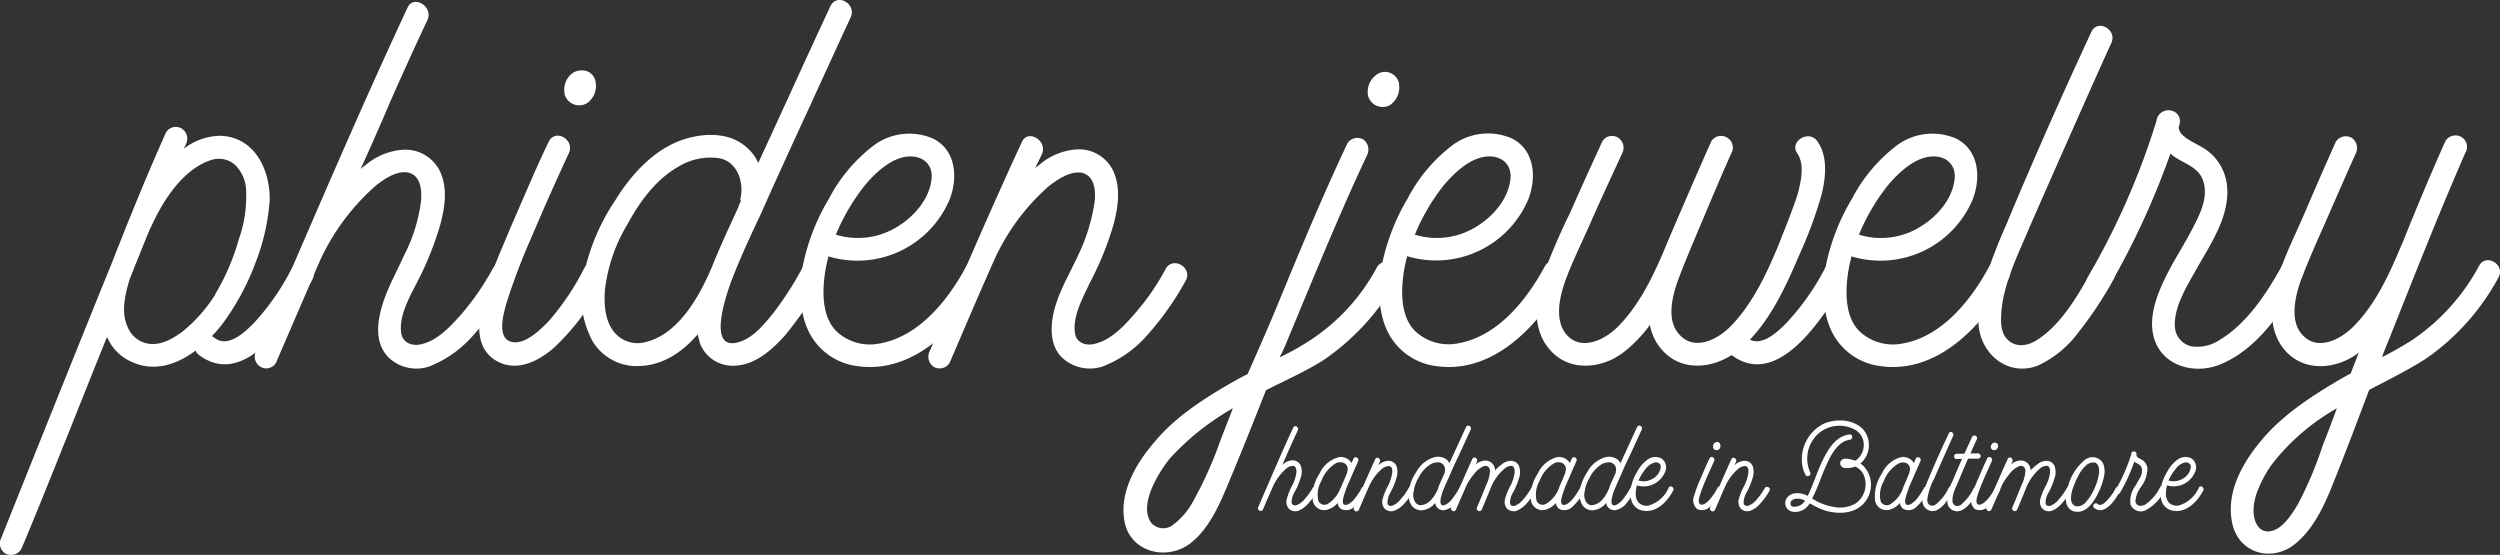 <svg id="Layer_1" data-name="Layer 1" xmlns="http://www.w3.org/2000/svg" viewBox="0 0 372 82.56"><rect x="0" y="0" width="372" height="82.56" fill="#333333" stroke="none"/><defs><style>.cls-1{fill:#fff;}</style></defs><title>phiden_logo</title><path class="cls-1" d="M37.52,48.35c-3.1,3.91-8.19,7.82-13.29,5.54a7,7,0,0,1-3.76-3.76C18.7,54.4,10.36,75.58,7.7,81.71a1.78,1.78,0,0,1-2.36.66A1.77,1.77,0,0,1,4.75,80c0-.07,16-39.93,16.09-40,2.66-6.79,5.39-13.58,8.41-20.3a1.69,1.69,0,0,1,2.29-.59,1.78,1.78,0,0,1,.66,2.36c-.07.22-.22.44-.3.66a8.92,8.92,0,0,1,5.61-1.92c5,.3,7.23,5.09,7.16,9.6a32,32,0,0,1-2.14,9.37A36.91,36.91,0,0,1,37.52,48.35Zm-1-4.5a33.56,33.56,0,0,0,3.54-8.19,19.26,19.26,0,0,0,1.11-7.09,5.57,5.57,0,0,0-1.62-4,3.61,3.61,0,0,0-3.4-.81C31.84,25,28.74,29.9,27,33.81c-.07,0-.07,0-.07.07-.81,1.92-2.36,5.83-3.1,7.68-.66,2.21-1.33,4.87-.3,7.09a4,4,0,0,0,3.25,2.51c1.85.22,3.54-.81,4.95-1.85A22.59,22.59,0,0,0,36.56,43.85ZM51,41.63c-2.88,5.17-9.89,16.68-17,11.07a1.74,1.74,0,0,1,0-2.44,1.9,1.9,0,0,1,2.44,0c2,1.55,4.43-.74,5.83-2.14A36.34,36.34,0,0,0,48,39.86C49.13,37.94,52.08,39.71,51,41.63Z" transform="translate(-4.54)"/><path class="cls-1" d="M80.73,41.71a39.86,39.86,0,0,1-5.61,8,17.08,17.08,0,0,1-6.64,4.8,6,6,0,0,1-6.13-1.33c-1.62-1.62-1.77-4-1.33-6.13.59-3.17,2.29-6.05,3.62-9a24.29,24.29,0,0,0,2.51-7.82c.22-1.77.07-4.21-2-4.58-1.7-.22-3.47,1-4.72,2A33.43,33.43,0,0,0,52,39.12c0,.07,0,.15-.07.15C49.88,44.14,47.74,49,45.6,54a1.69,1.69,0,0,1-2.29.59,1.78,1.78,0,0,1-.66-2.36c.81-1.85,1.62-3.76,2.44-5.61,6.57-15.2,13.06-30.41,20.08-45.46.89-2,3.84-.22,3,1.77-1.85,3.91-3.62,7.82-5.39,11.81-1.48,3.47-3,6.94-4.58,10.41a5.14,5.14,0,0,1,.74-.59,9.61,9.61,0,0,1,5.83-2.29A5.74,5.74,0,0,1,70,25.47c1.18,2.51.74,5.39.07,7.9a47.55,47.55,0,0,1-3.54,8.78c-1.11,2.14-2.66,4.94-2.29,7.45.29,1.55,1.85,2,3.25,1.55,2.21-.59,4-2.51,5.54-4.21A38.9,38.9,0,0,0,77.85,40C78.89,38.09,81.84,39.79,80.73,41.71Z" transform="translate(-4.54)"/><path class="cls-1" d="M94.39,41.71a35.34,35.34,0,0,1-7.38,10c-2.36,2.07-5.68,3.76-8.71,1.92s-2.66-5.61-2-8.49c1-4,2.73-7.68,4.28-11.44,1.85-4.21,3.62-8.49,5.61-12.62,1-2,3.91-.29,3,1.7-1.92,4.13-3.76,8.27-5.54,12.47a94,94,0,0,0-3.76,9.89c-.44,1.55-1.4,5,.59,5.68s4.43-1.7,5.68-3a38,38,0,0,0,5.31-7.9C92.47,38,95.5,39.79,94.39,41.71ZM92,15.28a2.26,2.26,0,0,1-3.4-1.11,3.16,3.16,0,0,1,.89-3.1,2.36,2.36,0,0,1,1.77-.59A2,2,0,0,1,93.13,12,3.2,3.2,0,0,1,92,15.28Z" transform="translate(-4.54)"/><path class="cls-1" d="M113.21,42.22c-.66,1.92-3.54,10.26,1.4,8.64,2.07-.66,3.69-2.66,5-4.28a48.49,48.49,0,0,0,4.28-6.64c1-1.92,4-.15,3,1.77a51.46,51.46,0,0,1-5.54,8.19c-1.85,2.07-4.28,4.28-7.23,4.5a5.23,5.23,0,0,1-5.46-3.4c-.07-.44-.22-.81-.3-1.25-2.29,2.66-5.24,4.65-8.78,4.72a7.66,7.66,0,0,1-6.86-3.69,14.08,14.08,0,0,1-1.48-9,31.14,31.14,0,0,1,4.87-12c2.58-4.21,6.42-8.27,11.37-9.37,2.58-.59,5.54-.52,7.75,1.18a6.71,6.71,0,0,1,2.14,2.66C121,16.39,124.5,8.64,128.12.89c1-2,3.91-.3,3,1.7-2.44,5.24-4.8,10.48-7.23,15.72-2.07,4.5-4.13,9-6.13,13.51C116.16,35.21,114.54,38.68,113.21,42.22Zm-2.8-2.36c.07-.15.15-.22.15-.37,1.18-2.88,2.51-5.76,3.84-8.64a4.49,4.49,0,0,1,.37-.89,1,1,0,0,1,0-.66c.44-2.36-.59-5.31-3.25-5.76a9.14,9.14,0,0,0-5.9,1.18c-3.47,1.92-5.9,5.31-7.75,8.71a24.3,24.3,0,0,0-3.32,9.74c-.15,2.14,0,4.58,1.4,6.27a4.51,4.51,0,0,0,4.87,1.4C105.53,49.6,108.63,44.07,110.41,39.86Z" transform="translate(-4.54)"/><path class="cls-1" d="M151.21,41.41c-3.62,6.86-10.55,14.32-19.12,13.06a9.31,9.31,0,0,1-7.23-5.17c-1.48-3.1-1.4-6.72-.81-10a31.58,31.58,0,0,1,3.84-9.74,23.76,23.76,0,0,1,6.64-7.9,8.86,8.86,0,0,1,8.93-1c3.4,1.77,3.62,5.9,2.36,9.08a14.89,14.89,0,0,1-18,8.41,21.62,21.62,0,0,0-.74,4.8c-.07,2.21.3,4.8,2,6.42a7.28,7.28,0,0,0,6.2,1.77c6-1,10.33-6.5,13-11.44C149.29,37.72,152.24,39.49,151.21,41.41Zm-22.29-6.49a11.13,11.13,0,0,0,9.37-1.33c2.36-1.48,4.58-4.06,4.87-7,.22-2.36-1.62-3.62-3.91-3.25s-4.43,2.36-6,4.21A30.43,30.43,0,0,0,128.92,34.92Z" transform="translate(-4.54)"/><path class="cls-1" d="M181,41.71a43.14,43.14,0,0,1-5.61,8,16.8,16.8,0,0,1-6.72,4.8,6.06,6.06,0,0,1-6.13-1.33c-1.62-1.62-1.7-4-1.33-6.13.59-3.17,2.36-6.05,3.69-8.93a27.59,27.59,0,0,0,2.51-8c.22-1.77,0-4.06-2-4.43-1.7-.22-3.47,1-4.8,2A32.48,32.48,0,0,0,152.34,39c-2.21,4.95-4.35,10-6.5,15a1.76,1.76,0,0,1-2.36.59,1.83,1.83,0,0,1-.59-2.36c.59-1.33,1.11-2.66,1.7-4,3.91-9,7.82-18.08,12-27.09.89-2,3.84-.22,3,1.77-.3.66-.66,1.33-1,2.07.22-.15.37-.29.59-.44A9.44,9.44,0,0,1,165,22.22a5.65,5.65,0,0,1,5.17,3.17c1.18,2.51.74,5.46.07,8a46.83,46.83,0,0,1-3.54,8.71c-1,2.14-2.58,4.94-2.21,7.45.22,1.55,1.77,2,3.17,1.55,2.21-.59,4.06-2.51,5.54-4.21A35.48,35.48,0,0,0,178,40C179.06,38.09,182,39.79,181,41.71Z" transform="translate(-4.54)"/><path class="cls-1" d="M212.41,41.63a35.57,35.57,0,0,1-11,12c-2.73,1.7-5.68,3-8.49,4.43-1.77,4.5-3.54,8.93-5.39,13.36-1.4,3.4-3,7.23-5.9,9.45-3.54,2.66-8.86,1.25-9.74-3.17s1.7-8.78,4.5-12c3.17-3.84,7.9-6.79,12.25-9.23.52-.3,1-.52,1.55-.81,1.55-3.54,3.17-7.16,4.65-10.78,3.25-7.9,6.5-15.72,10.19-23.54a1.76,1.76,0,0,1,2.36-.59A1.85,1.85,0,0,1,208,23c-4.28,9.08-8,18.3-11.88,27.6a27.35,27.35,0,0,1-1.18,2.58,38.66,38.66,0,0,0,4.5-2.51,29.74,29.74,0,0,0,10-10.92C210.64,37.87,213.52,39.64,212.41,41.63ZM188,60.75a38,38,0,0,0-9.37,7.45,19.62,19.62,0,0,0-2.66,4.35c-.66,1.55-1.25,3.84-.07,5.31a2.37,2.37,0,0,0,3,.37,10.63,10.63,0,0,0,3-3.32,57.67,57.67,0,0,0,4-8.71C186.58,64.36,187.31,62.52,188,60.75Zm23.47-45.17a2.25,2.25,0,0,1-3.32-1.18,3.05,3.05,0,0,1,1-3.1,2.1,2.1,0,0,1,1.7-.59,2.13,2.13,0,0,1,1.84,1.62A3.24,3.24,0,0,1,211.45,15.58Z" transform="translate(-4.54)"/><path class="cls-1" d="M237.35,41.41c-3.62,6.86-10.55,14.32-19.12,13.06A9.31,9.31,0,0,1,211,49.31c-1.48-3.1-1.4-6.72-.81-10A31.6,31.6,0,0,1,214,29.53a23.76,23.76,0,0,1,6.64-7.9,8.86,8.86,0,0,1,8.93-1c3.39,1.77,3.62,5.9,2.36,9.08a14.89,14.89,0,0,1-18,8.41,21.6,21.6,0,0,0-.74,4.8c-.07,2.21.29,4.8,2,6.42a7.28,7.28,0,0,0,6.2,1.77c6-1,10.33-6.5,13-11.44C235.44,37.72,238.39,39.49,237.35,41.41Zm-22.29-6.49a11.13,11.13,0,0,0,9.37-1.33c2.36-1.48,4.58-4.06,4.87-7,.22-2.36-1.62-3.62-3.91-3.25s-4.43,2.36-6,4.21A30.37,30.37,0,0,0,215.07,34.92Z" transform="translate(-4.54)"/><path class="cls-1" d="M272.34,37.79c-2.21,5.17-4.8,10.92-9.3,14.47-3.25,2.51-8.12,3.25-11.15-.15a7.53,7.53,0,0,1-1.84-3.76,20.41,20.41,0,0,1-3.91,4.06c-3.17,2.44-8,3-10.92-.3-2.73-3-2.29-7.45-1.11-10.92a89.89,89.89,0,0,1,4.06-9.52c1.55-3.54,3.17-7.09,4.8-10.63a1.69,1.69,0,0,1,2.29-.59,1.78,1.78,0,0,1,.66,2.36c-1.62,3.54-3.25,7-4.8,10.55-1.18,2.66-2.51,5.39-3.47,7.9s-1.85,6-.22,8.27c2.14,2.88,5.83,1.11,7.82-.89,3.25-3.25,5.39-7.75,7.16-12,0-.07,4.5-10.55,6.79-15.65a1.67,1.67,0,0,1,1.11-.74,1.77,1.77,0,0,1,1.92,1,1.66,1.66,0,0,1-.07,1.55c-1.55,3.47-3,6.94-4.5,10.48-1.11,2.66-2.29,5.39-3.32,8.12-.89,2.36-1.92,6.13,0,8.27,2.21,2.66,5.68.89,7.6-1,3.25-3.25,5.39-7.75,7.16-12,0-.07,2.21-5.39,3-8,.44-1.85,1-4.21-.15-5.9s1.7-3.54,3-1.77c1.62,2.29,1.25,5.39.66,7.9A63.13,63.13,0,0,1,272.34,37.79Zm6.81,3.84c-3,5.17-10,16.68-17.12,11.07a1.74,1.74,0,0,1,0-2.44,1.9,1.9,0,0,1,2.44,0c2,1.55,4.43-.74,5.83-2.14a36.34,36.34,0,0,0,5.83-8.27C277.23,37.94,280.18,39.71,279.15,41.63Z" transform="translate(-4.54)"/><path class="cls-1" d="M303.44,41.41c-3.62,6.86-10.55,14.32-19.12,13.06a9.31,9.31,0,0,1-7.23-5.17c-1.48-3.1-1.4-6.72-.81-10a31.6,31.6,0,0,1,3.84-9.74,23.76,23.76,0,0,1,6.64-7.9,8.86,8.86,0,0,1,8.93-1c3.39,1.77,3.62,5.9,2.36,9.08a14.89,14.89,0,0,1-18,8.41,21.6,21.6,0,0,0-.74,4.8c-.07,2.21.29,4.8,2,6.42a7.28,7.28,0,0,0,6.2,1.77c6-1,10.33-6.5,13-11.44C301.52,37.72,304.47,39.49,303.44,41.41Zm-22.29-6.49a11.13,11.13,0,0,0,9.37-1.33c2.36-1.48,4.58-4.06,4.87-7,.22-2.36-1.62-3.62-3.91-3.25s-4.43,2.36-6,4.21A30.37,30.37,0,0,0,281.15,34.92Z" transform="translate(-4.54)"/><path class="cls-1" d="M318.69,6.43c-2.21,4.8-10.33,23.18-12.25,27.6-1.7,4.06-4,8.56-4.13,13.06-.07,1.33.07,2.88,1.33,3.76s2.8.52,4.06-.29c3.76-2.44,6.2-6.94,8.34-10.7a1.7,1.7,0,0,1,3,1.7,56.33,56.33,0,0,1-5.24,7.9,15.74,15.74,0,0,1-6.05,4.95c-4.28,1.62-8.27-1.48-8.78-5.83a16.72,16.72,0,0,1,1-7.09,77.57,77.57,0,0,1,3-7.82c4.06-9.74,8.34-19.41,12.77-28.93C316.69,2.74,319.65,4.43,318.69,6.43Z" transform="translate(-4.54)"/><path class="cls-1" d="M347.05,41.24c-2.8,5-6.64,10.78-12.18,13-3.62,1.48-8.34.37-9.74-3.69-1.25-3.84,1-8.19,2.8-11.51,1-1.7,2-3.4,2.88-5.09,1.18-2.21,2.51-4.95,1.4-7.45-.81-1.77-3-2.29-4.43-3.4a1,1,0,0,0-.29-.22,118,118,0,0,1-9.3,20.08,1.7,1.7,0,0,1-3-1.7,111.09,111.09,0,0,0,10.18-23.1c.07-.22.07-.37.15-.59.81-2,3.91-1.25,3.32,1a.23.23,0,0,1-.07.15c-.29,1.4,2,2.36,3.1,3a7.42,7.42,0,0,1,4,5.54c.66,4.5-2.14,8.64-4.28,12.4-1.48,2.66-3.76,6.13-3.4,9.23a3.14,3.14,0,0,0,2.51,2.66,6,6,0,0,0,4-.89c4.13-2.44,7.09-6.94,9.37-11.07C345.13,37.55,348.09,39.32,347.05,41.24Z" transform="translate(-4.54)"/><path class="cls-1" d="M376.33,41.26a34.65,34.65,0,0,1-10.92,12.18c-2.66,1.7-5.54,3.1-8.34,4.58-1.7,4.5-3.39,9-5.17,13.43-1.33,3.4-3,7.23-5.9,9.52-3.4,2.73-8.34,1.4-9.3-3.1s1.4-8.78,4.13-12.1c3.17-3.91,7.6-6.79,11.88-9.3.52-.29,1-.59,1.62-.89.37-1,.81-2.07,1.18-3.1-3.17,2.44-8,3-10.92-.3-2.66-3-2.21-7.31-1.11-10.85,1-3.25,2.58-6.35,3.91-9.45,1.55-3.62,3.1-7.16,4.72-10.78a1.76,1.76,0,0,1,2.36-.59,1.83,1.83,0,0,1,.59,2.36c-1.55,3.47-3.1,7-4.65,10.55-1.18,2.66-2.36,5.31-3.39,8-.89,2.36-1.85,6.13,0,8.27,2.21,2.66,5.68.89,7.6-1,3.32-3.25,5.39-7.75,7.16-12,.07-.07.07-.22.15-.29,2.07-5.17,4.21-10.33,6.5-15.43a1.76,1.76,0,0,1,2.36-.59,1.69,1.69,0,0,1,.59,2.36C367.33,32,363.71,41.26,360,50.56c-.37.89-.74,1.77-1,2.58,1.48-.74,3-1.62,4.43-2.51a31.21,31.21,0,0,0,10-11.07C374.41,37.65,377.36,39.34,376.33,41.26ZM352.27,60.75a32.75,32.75,0,0,0-9.15,7.68,16.6,16.6,0,0,0-2.58,4.43c-.66,1.55-1.11,4,0,5.46a1.77,1.77,0,0,0,1.7.74c1.48-.15,2.8-1.62,4.21-4a55.82,55.82,0,0,0,3.76-8.93C350.94,64.36,351.61,62.52,352.27,60.75Z" transform="translate(-4.54)"/><path class="cls-1" d="M200.58,73a9.21,9.21,0,0,1-1.3,1.84A4,4,0,0,1,197.74,76a1.38,1.38,0,0,1-1.42-.31,1.51,1.51,0,0,1-.31-1.42,9.42,9.42,0,0,1,.84-2.08,5.63,5.63,0,0,0,.58-1.81c.05-.41,0-1-.46-1.06a1.58,1.58,0,0,0-1.09.46,7.73,7.73,0,0,0-1.95,2.66s0,0,0,0c-.48,1.13-1,2.25-1.47,3.4a.39.39,0,0,1-.53.14.41.41,0,0,1-.15-.55l.56-1.3c1.52-3.51,3-7,4.64-10.51.21-.46.89-.05.68.41-.43.9-.84,1.81-1.25,2.73s-.7,1.6-1.06,2.41l.17-.14a2.22,2.22,0,0,1,1.35-.53,1.33,1.33,0,0,1,1.21.75,2.68,2.68,0,0,1,0,1.83,11,11,0,0,1-.82,2,3.14,3.14,0,0,0-.53,1.72.54.54,0,0,0,.75.36,3,3,0,0,0,1.28-1,9,9,0,0,0,1.13-1.6C200.15,72.2,200.83,72.59,200.58,73Z" transform="translate(-4.54)"/><path class="cls-1" d="M207.85,73a8.53,8.53,0,0,1-1.71,2.32,1.72,1.72,0,0,1-2,.44,1.14,1.14,0,0,1-.55-.92,3.12,3.12,0,0,1-1.54,1,1.72,1.72,0,0,1-2.17-1.35,6.07,6.07,0,0,1,1-4A4.34,4.34,0,0,1,203.89,68a1.91,1.91,0,0,1,1.54.6,1.23,1.23,0,0,1,.21.31l.31-.67c.22-.46.9-.07.68.39-.44,1-.85,1.91-1.26,2.88a16.15,16.15,0,0,0-.87,2.29c-.1.36-.32,1.16.12,1.31s1-.39,1.33-.7a10.37,10.37,0,0,0,1.23-1.83C207.4,72.18,208.09,72.59,207.85,73Zm-3.8-.43s.43-1,.61-1.42c.1-.27.22-.53.34-.8a.3.3,0,0,1,0-.17,1,1,0,0,0-.41-1.25,1.38,1.38,0,0,0-1.26,0,5.14,5.14,0,0,0-2.17,2.63,4,4,0,0,0-.43,3,1,1,0,0,0,1.45.38A4.6,4.6,0,0,0,204,72.61Z" transform="translate(-4.54)"/><path class="cls-1" d="M214.88,73a9.94,9.94,0,0,1-1.3,1.84A3.89,3.89,0,0,1,212,76a1.4,1.4,0,0,1-1.42-.31,1.56,1.56,0,0,1-.31-1.42,9.11,9.11,0,0,1,.85-2.06,6.38,6.38,0,0,0,.58-1.86c.05-.41,0-.94-.46-1a1.66,1.66,0,0,0-1.11.46,7.51,7.51,0,0,0-1.91,2.63c-.51,1.14-1,2.3-1.5,3.46a.41.41,0,0,1-.55.14.42.42,0,0,1-.14-.55c.14-.31.26-.61.39-.92.9-2.08,1.81-4.18,2.76-6.26.21-.46.89-.05.68.41-.07.15-.15.31-.22.48l.14-.1a2.18,2.18,0,0,1,1.35-.53,1.31,1.31,0,0,1,1.19.73,2.79,2.79,0,0,1,0,1.86,10.88,10.88,0,0,1-.82,2,3.28,3.28,0,0,0-.51,1.72c.05.36.41.46.73.36a2.86,2.86,0,0,0,1.28-1,8.21,8.21,0,0,0,1.13-1.6C214.43,72.2,215.12,72.59,214.88,73Z" transform="translate(-4.54)"/><path class="cls-1" d="M219.21,73.15c-.15.44-.82,2.37.32,2a2.83,2.83,0,0,0,1.16-1,11.14,11.14,0,0,0,1-1.54c.24-.44.92,0,.68.41a11.84,11.84,0,0,1-1.28,1.89,2.69,2.69,0,0,1-1.67,1,1.21,1.21,0,0,1-1.26-.78c0-.1-.05-.19-.07-.29a2.8,2.8,0,0,1-2,1.09,1.77,1.77,0,0,1-1.59-.85,3.25,3.25,0,0,1-.34-2.08,7.18,7.18,0,0,1,1.13-2.78,4.46,4.46,0,0,1,2.63-2.17,2.14,2.14,0,0,1,1.79.27,1.55,1.55,0,0,1,.5.61c.84-1.81,1.65-3.6,2.49-5.39.22-.46.9-.07.68.39-.56,1.21-1.11,2.42-1.67,3.63-.48,1-1,2.08-1.42,3.12C219.9,71.53,219.52,72.34,219.21,73.15Zm-.65-.55s0-.05,0-.09c.27-.67.58-1.33.89-2a1,1,0,0,1,.08-.21.24.24,0,0,1,0-.15,1.08,1.08,0,0,0-.75-1.33,2.11,2.11,0,0,0-1.37.27,4.87,4.87,0,0,0-1.79,2,5.62,5.62,0,0,0-.77,2.25,2,2,0,0,0,.32,1.45,1,1,0,0,0,1.13.32C217.44,74.86,218.16,73.58,218.57,72.61Z" transform="translate(-4.54)"/><path class="cls-1" d="M233.07,73a10,10,0,0,1-1.31,1.84A4,4,0,0,1,230.22,76a1.39,1.39,0,0,1-1.42-.31,1.51,1.51,0,0,1-.31-1.42,9.06,9.06,0,0,1,.84-2.06,5.7,5.7,0,0,0,.58-1.83c.05-.41,0-1-.46-1.06a1.61,1.61,0,0,0-1.09.46,7.56,7.56,0,0,0-1.93,2.64c0,.07-.05.12-.07.19-.44,1.09-.89,2.17-1.35,3.26a.39.39,0,0,1-.53.14.41.41,0,0,1-.15-.55c.46-1.06.89-2.12,1.31-3.19a5.65,5.65,0,0,0,.61-2.17c0-.56-.39-.9-.92-.73a3.51,3.51,0,0,0-1.52,1.26,8.65,8.65,0,0,0-1,1.47c-.55,1.25-1.09,2.51-1.64,3.77a.39.39,0,0,1-.53.14.41.41,0,0,1-.15-.55l.41-.92c.34-.78.68-1.59,1-2.39.05-.1.14-.31.19-.39q.74-1.74,1.54-3.48c.22-.46.9-.05.68.41-.07.14-.12.29-.19.44a2.2,2.2,0,0,1,1.4-.6A1.44,1.44,0,0,1,227,70a6.79,6.79,0,0,1,1-.9,2.22,2.22,0,0,1,1.35-.53,1.3,1.3,0,0,1,1.21.75,2.78,2.78,0,0,1,0,1.86,11.23,11.23,0,0,1-.82,2,3,3,0,0,0-.51,1.72c.05.36.41.46.73.36a3,3,0,0,0,1.28-1,9,9,0,0,0,1.13-1.6C232.62,72.2,233.31,72.59,233.07,73Z" transform="translate(-4.54)"/><path class="cls-1" d="M240.32,73a8.53,8.53,0,0,1-1.71,2.32,1.72,1.72,0,0,1-2,.44,1.14,1.14,0,0,1-.55-.92,3.12,3.12,0,0,1-1.54,1,1.72,1.72,0,0,1-2.17-1.35,6.07,6.07,0,0,1,1-4A4.34,4.34,0,0,1,236.37,68a1.91,1.91,0,0,1,1.54.6,1.23,1.23,0,0,1,.21.31l.31-.67c.22-.46.9-.07.68.39-.44,1-.85,1.91-1.26,2.88a16.15,16.15,0,0,0-.87,2.29c-.1.36-.32,1.16.12,1.31s1-.39,1.33-.7a10.37,10.37,0,0,0,1.23-1.83C239.88,72.18,240.56,72.59,240.32,73Zm-3.8-.43s.43-1,.61-1.42c.1-.27.22-.53.34-.8a.3.3,0,0,1,0-.17,1,1,0,0,0-.41-1.25,1.38,1.38,0,0,0-1.26,0,5.14,5.14,0,0,0-2.17,2.63,4,4,0,0,0-.43,3,1,1,0,0,0,1.45.38A4.6,4.6,0,0,0,236.52,72.61Z" transform="translate(-4.54)"/><path class="cls-1" d="M244.66,73.15c-.15.44-.82,2.37.32,2a2.83,2.83,0,0,0,1.16-1,11.14,11.14,0,0,0,1-1.54c.24-.44.92,0,.68.41a11.84,11.84,0,0,1-1.28,1.89,2.69,2.69,0,0,1-1.67,1,1.21,1.21,0,0,1-1.26-.78c0-.1-.05-.19-.07-.29a2.8,2.8,0,0,1-2,1.09,1.77,1.77,0,0,1-1.59-.85,3.25,3.25,0,0,1-.34-2.08,7.18,7.18,0,0,1,1.13-2.78,4.46,4.46,0,0,1,2.63-2.17,2.14,2.14,0,0,1,1.79.27,1.55,1.55,0,0,1,.5.61c.84-1.81,1.65-3.6,2.49-5.39.22-.46.9-.07.68.39-.56,1.21-1.11,2.42-1.67,3.63-.48,1-1,2.08-1.42,3.12C245.34,71.53,245,72.34,244.66,73.15Zm-.65-.55s0-.05,0-.09c.27-.67.58-1.33.89-2a1,1,0,0,1,.08-.21.24.24,0,0,1,0-.15,1.08,1.08,0,0,0-.75-1.33,2.11,2.11,0,0,0-1.37.27,4.87,4.87,0,0,0-1.79,2,5.62,5.62,0,0,0-.77,2.25,2,2,0,0,0,.32,1.45,1,1,0,0,0,1.13.32C242.88,74.86,243.6,73.58,244,72.61Z" transform="translate(-4.54)"/><path class="cls-1" d="M253.51,73c-.84,1.59-2.44,3.31-4.42,3a2.15,2.15,0,0,1-1.67-1.19,3.85,3.85,0,0,1-.19-2.32,7.3,7.3,0,0,1,.89-2.25,5.5,5.5,0,0,1,1.54-1.83,2,2,0,0,1,2.06-.22,1.61,1.61,0,0,1,.55,2.1,3.44,3.44,0,0,1-4.16,1.94,5,5,0,0,0-.17,1.11,2,2,0,0,0,.46,1.48,1.68,1.68,0,0,0,1.43.41,4.68,4.68,0,0,0,3-2.64C253.07,72.11,253.75,72.52,253.51,73Zm-5.15-1.5a2.57,2.57,0,0,0,2.17-.31,2.32,2.32,0,0,0,1.13-1.62c.05-.55-.37-.84-.9-.75a2.4,2.4,0,0,0-1.38,1A7.06,7.06,0,0,0,248.36,71.47Z" transform="translate(-4.54)"/><path class="cls-1" d="M260.8,73a8.2,8.2,0,0,1-1.71,2.32,1.72,1.72,0,0,1-2,.44,1.75,1.75,0,0,1-.46-2,18.23,18.23,0,0,1,1-2.64c.43-1,.84-2,1.3-2.92.22-.46.9-.07.68.39-.44,1-.87,1.91-1.28,2.88a21.76,21.76,0,0,0-.87,2.29c-.1.36-.32,1.16.14,1.31s1-.39,1.31-.7a8.78,8.78,0,0,0,1.23-1.83C260.36,72.18,261.06,72.59,260.8,73Zm-.55-6.11a.52.52,0,0,1-.79-.26.73.73,0,0,1,.21-.72.54.54,0,0,1,.41-.14.47.47,0,0,1,.43.36A.74.74,0,0,1,260.26,66.93Z" transform="translate(-4.54)"/><path class="cls-1" d="M267.85,73a9.94,9.94,0,0,1-1.3,1.84A3.89,3.89,0,0,1,265,76a1.4,1.4,0,0,1-1.42-.31,1.56,1.56,0,0,1-.31-1.42,9.11,9.11,0,0,1,.85-2.06,6.38,6.38,0,0,0,.58-1.86c.05-.41,0-.94-.46-1a1.66,1.66,0,0,0-1.11.46,7.51,7.51,0,0,0-1.91,2.63c-.51,1.14-1,2.3-1.5,3.46a.41.41,0,0,1-.55.14.42.42,0,0,1-.14-.55c.14-.31.26-.61.39-.92.9-2.08,1.81-4.18,2.76-6.26.21-.46.89-.05.68.41-.07.15-.15.31-.22.48l.14-.1a2.18,2.18,0,0,1,1.35-.53,1.31,1.31,0,0,1,1.19.73,2.79,2.79,0,0,1,0,1.86,10.88,10.88,0,0,1-.82,2,3.28,3.28,0,0,0-.51,1.72c.05.36.41.46.73.36a2.86,2.86,0,0,0,1.28-1,8.21,8.21,0,0,0,1.13-1.6C267.41,72.2,268.09,72.59,267.85,73Z" transform="translate(-4.54)"/><path class="cls-1" d="M282.42,74.13c-1.28,2.35-4.25,2.54-6.53,1.76a9.72,9.72,0,0,1-1.65-.77l-.41-.22a3.26,3.26,0,0,1-.53.65c-.73.67-2.27,1-2.93,0a1.35,1.35,0,0,1,.05-1.45,1.86,1.86,0,0,1,1.4-.72,3.28,3.28,0,0,1,1.71.41c.15-.29.27-.6.41-.89.73-1.74,1.31-3.53,2.22-5.2.77-1.4,1.89-2.9,3.62-3.05.51-.05.49.75,0,.78a2.86,2.86,0,0,0-.82.26c-1.33.68-2.1,2.3-2.71,3.63-.7,1.55-1.21,3.19-2,4.73l-.05.14a1,1,0,0,0,.14.09,8.44,8.44,0,0,0,3.24,1.18,4.57,4.57,0,0,0,3.1-.56,3.49,3.49,0,0,0,1.13-4.33,2.53,2.53,0,0,0-1.21-1.14,3.62,3.62,0,0,1-1.47.22.75.75,0,0,1-.73-.48.7.7,0,0,1,.14-.7,1.06,1.06,0,0,1,.9-.19,5.27,5.27,0,0,1,.87.17l.29.1a2.28,2.28,0,0,0,.26-.17,2.85,2.85,0,0,0,1-2.42,2.56,2.56,0,0,0-1.26-2,4.82,4.82,0,0,0-5.27.38,5,5,0,0,0-1.45,5.92c.26.44-.44.85-.68.39a4.8,4.8,0,0,1-.5-1.52,5.93,5.93,0,0,1,3.17-6.06c1.84-.82,4.44-.72,5.9.82a3.58,3.58,0,0,1-.41,5.08l.31.22A4.05,4.05,0,0,1,282.42,74.13Zm-9.3.38-.19-.1a2.1,2.1,0,0,0-1.16-.2c-.41.05-.89.32-.8.82s.72.39,1,.32A1.79,1.79,0,0,0,273.12,74.5Z" transform="translate(-4.54)"/><path class="cls-1" d="M291.52,73a8.53,8.53,0,0,1-1.71,2.32,1.72,1.72,0,0,1-2,.44,1.14,1.14,0,0,1-.55-.92,3.12,3.12,0,0,1-1.54,1,1.72,1.72,0,0,1-2.17-1.35,6.07,6.07,0,0,1,1-4A4.34,4.34,0,0,1,287.56,68a1.91,1.91,0,0,1,1.54.6,1.23,1.23,0,0,1,.21.31l.31-.67c.22-.46.9-.07.68.39-.44,1-.85,1.91-1.26,2.88a16.15,16.15,0,0,0-.87,2.29c-.1.36-.32,1.16.12,1.31s1-.39,1.33-.7a10.37,10.37,0,0,0,1.23-1.83C291.08,72.18,291.76,72.59,291.52,73Zm-3.8-.43s.43-1,.61-1.42c.1-.27.22-.53.34-.8a.3.3,0,0,1,0-.17,1,1,0,0,0-.41-1.25A1.38,1.38,0,0,0,287,69a5.14,5.14,0,0,0-2.17,2.63,4,4,0,0,0-.43,3,1,1,0,0,0,1.45.38A4.6,4.6,0,0,0,287.72,72.61Z" transform="translate(-4.54)"/><path class="cls-1" d="M295.16,64.88c-.51,1.11-2.39,5.36-2.83,6.38a9,9,0,0,0-1,3,.94.94,0,0,0,.31.87.8.8,0,0,0,.94-.07,6.86,6.86,0,0,0,1.93-2.47.39.39,0,0,1,.68.39A12.94,12.94,0,0,1,294,74.83a3.64,3.64,0,0,1-1.4,1.14,1.52,1.52,0,0,1-2-1.35,3.88,3.88,0,0,1,.24-1.64,18.18,18.18,0,0,1,.7-1.81c.94-2.25,1.93-4.49,3-6.69C294.7,64,295.38,64.42,295.16,64.88Z" transform="translate(-4.54)"/><path class="cls-1" d="M295.31,73.14a3.56,3.56,0,0,0-.24,1.4.76.76,0,0,0,.46.72.92.92,0,0,0,.85-.2,7.26,7.26,0,0,0,1.84-2.41.39.39,0,0,1,.68.39,13.33,13.33,0,0,1-1.14,1.74,3.68,3.68,0,0,1-1.31,1.14,1.49,1.49,0,0,1-2.13-1,6,6,0,0,1,.75-3.31c.46-1.11.92-2.2,1.42-3.31h-.8a.39.39,0,0,1,0-.78h1.14L298,65a.39.39,0,0,1,.68.39c-.32.7-.63,1.38-.94,2.08h1.13a.39.39,0,0,1,0,.78h-1.48l-.21.46c-.43,1-.85,2-1.26,3A15.18,15.18,0,0,0,295.31,73.14Z" transform="translate(-4.54)"/><path class="cls-1" d="M302.12,73a8.2,8.2,0,0,1-1.71,2.32,1.72,1.72,0,0,1-2,.44,1.75,1.75,0,0,1-.46-2,18.23,18.23,0,0,1,1-2.64c.43-1,.84-2,1.3-2.92.22-.46.9-.07.68.39-.44,1-.87,1.91-1.28,2.88a21.76,21.76,0,0,0-.87,2.29c-.1.36-.32,1.16.14,1.31s1-.39,1.31-.7a8.78,8.78,0,0,0,1.23-1.83C301.67,72.18,302.37,72.59,302.12,73Zm-.55-6.11a.52.52,0,0,1-.79-.26A.73.73,0,0,1,301,66a.54.54,0,0,1,.41-.14.47.47,0,0,1,.43.36A.74.74,0,0,1,301.57,66.93Z" transform="translate(-4.54)"/><path class="cls-1" d="M312.71,73a10,10,0,0,1-1.31,1.84A4,4,0,0,1,309.87,76a1.39,1.39,0,0,1-1.42-.31,1.51,1.51,0,0,1-.31-1.42A9.06,9.06,0,0,1,309,72.2a5.7,5.7,0,0,0,.58-1.83c.05-.41,0-1-.46-1.06a1.61,1.61,0,0,0-1.09.46,7.56,7.56,0,0,0-1.93,2.64c0,.07-.05.12-.07.19-.44,1.09-.89,2.17-1.35,3.26a.39.39,0,0,1-.53.14.41.41,0,0,1-.15-.55c.46-1.06.89-2.12,1.31-3.19a5.65,5.65,0,0,0,.61-2.17c0-.56-.39-.9-.92-.73a3.51,3.51,0,0,0-1.52,1.26,8.65,8.65,0,0,0-1,1.47c-.55,1.25-1.09,2.51-1.64,3.77a.39.39,0,0,1-.53.14.41.41,0,0,1-.15-.55l.41-.92c.34-.78.68-1.59,1-2.39.05-.1.14-.31.19-.39q.74-1.74,1.54-3.48c.22-.46.9-.05.68.41-.07.14-.12.29-.19.44a2.2,2.2,0,0,1,1.4-.6A1.45,1.45,0,0,1,306.69,70a6.73,6.73,0,0,1,1-.9,2.22,2.22,0,0,1,1.35-.53,1.3,1.3,0,0,1,1.21.75,2.78,2.78,0,0,1,0,1.86,11.23,11.23,0,0,1-.82,2,3,3,0,0,0-.51,1.72c.05.36.41.46.73.36a3,3,0,0,0,1.28-1,9,9,0,0,0,1.13-1.6C312.27,72.2,313,72.59,312.71,73Z" transform="translate(-4.54)"/><path class="cls-1" d="M316.68,73.51c-.61,1.21-1.77,2.93-3.36,2.61l-.12,0c-1.66-.51-1.37-2.52-.92-3.82a7.65,7.65,0,0,1,2.49-3.87,1.8,1.8,0,0,1,2.71.53,3.21,3.21,0,0,1,.12,2A10.1,10.1,0,0,1,316.68,73.51Zm-.41-1a7.87,7.87,0,0,0,.61-2.12c.07-.78-.12-1.33-.56-1.55a1.64,1.64,0,0,0-1.48.51,5.45,5.45,0,0,0-1.09,1.54,10.93,10.93,0,0,0-.82,1.94c-.24.8-.53,2.22.55,2.51a1.7,1.7,0,0,0,1.5-.7A7.6,7.6,0,0,0,316.27,72.52Zm3.8.49c-.67,1.19-2.29,3.86-3.94,2.56a.38.38,0,0,1,0-.55.4.4,0,0,1,.56,0c.46.36,1-.17,1.35-.51a8.38,8.38,0,0,0,1.35-1.91A.4.4,0,0,1,320.07,73Z" transform="translate(-4.54)"/><path class="cls-1" d="M326.62,72.93a6.41,6.41,0,0,1-2.81,3,1.66,1.66,0,0,1-2.25-.85,3.67,3.67,0,0,1,.65-2.66c.22-.39.46-.78.67-1.18a2,2,0,0,0,.32-1.72c-.19-.41-.68-.53-1-.78l-.07-.05A27.25,27.25,0,0,1,320,73.33a.39.39,0,0,1-.68-.39,25.69,25.69,0,0,0,2.35-5.34c0-.05,0-.08,0-.14a.4.4,0,0,1,.77.22.05.05,0,0,1,0,0c-.07.32.46.55.72.68a1.72,1.72,0,0,1,.92,1.28,4.71,4.71,0,0,1-1,2.87,4,4,0,0,0-.79,2.13.73.73,0,0,0,.58.61,1.39,1.39,0,0,0,.92-.2,6.58,6.58,0,0,0,2.17-2.56C326.18,72.08,326.86,72.49,326.62,72.93Z" transform="translate(-4.54)"/><path class="cls-1" d="M332.38,73c-.84,1.59-2.44,3.31-4.42,3a2.15,2.15,0,0,1-1.67-1.19,3.85,3.85,0,0,1-.19-2.32,7.3,7.3,0,0,1,.89-2.25,5.5,5.5,0,0,1,1.54-1.83,2,2,0,0,1,2.06-.22,1.61,1.61,0,0,1,.55,2.1A3.44,3.44,0,0,1,327,72.22a5,5,0,0,0-.17,1.11,2,2,0,0,0,.46,1.48,1.68,1.68,0,0,0,1.43.41,4.68,4.68,0,0,0,3-2.64C331.93,72.11,332.62,72.52,332.38,73Zm-5.15-1.5a2.57,2.57,0,0,0,2.17-.31,2.32,2.32,0,0,0,1.13-1.62c.05-.55-.37-.84-.9-.75a2.4,2.4,0,0,0-1.38,1A7.06,7.06,0,0,0,327.22,71.47Z" transform="translate(-4.54)"/></svg>